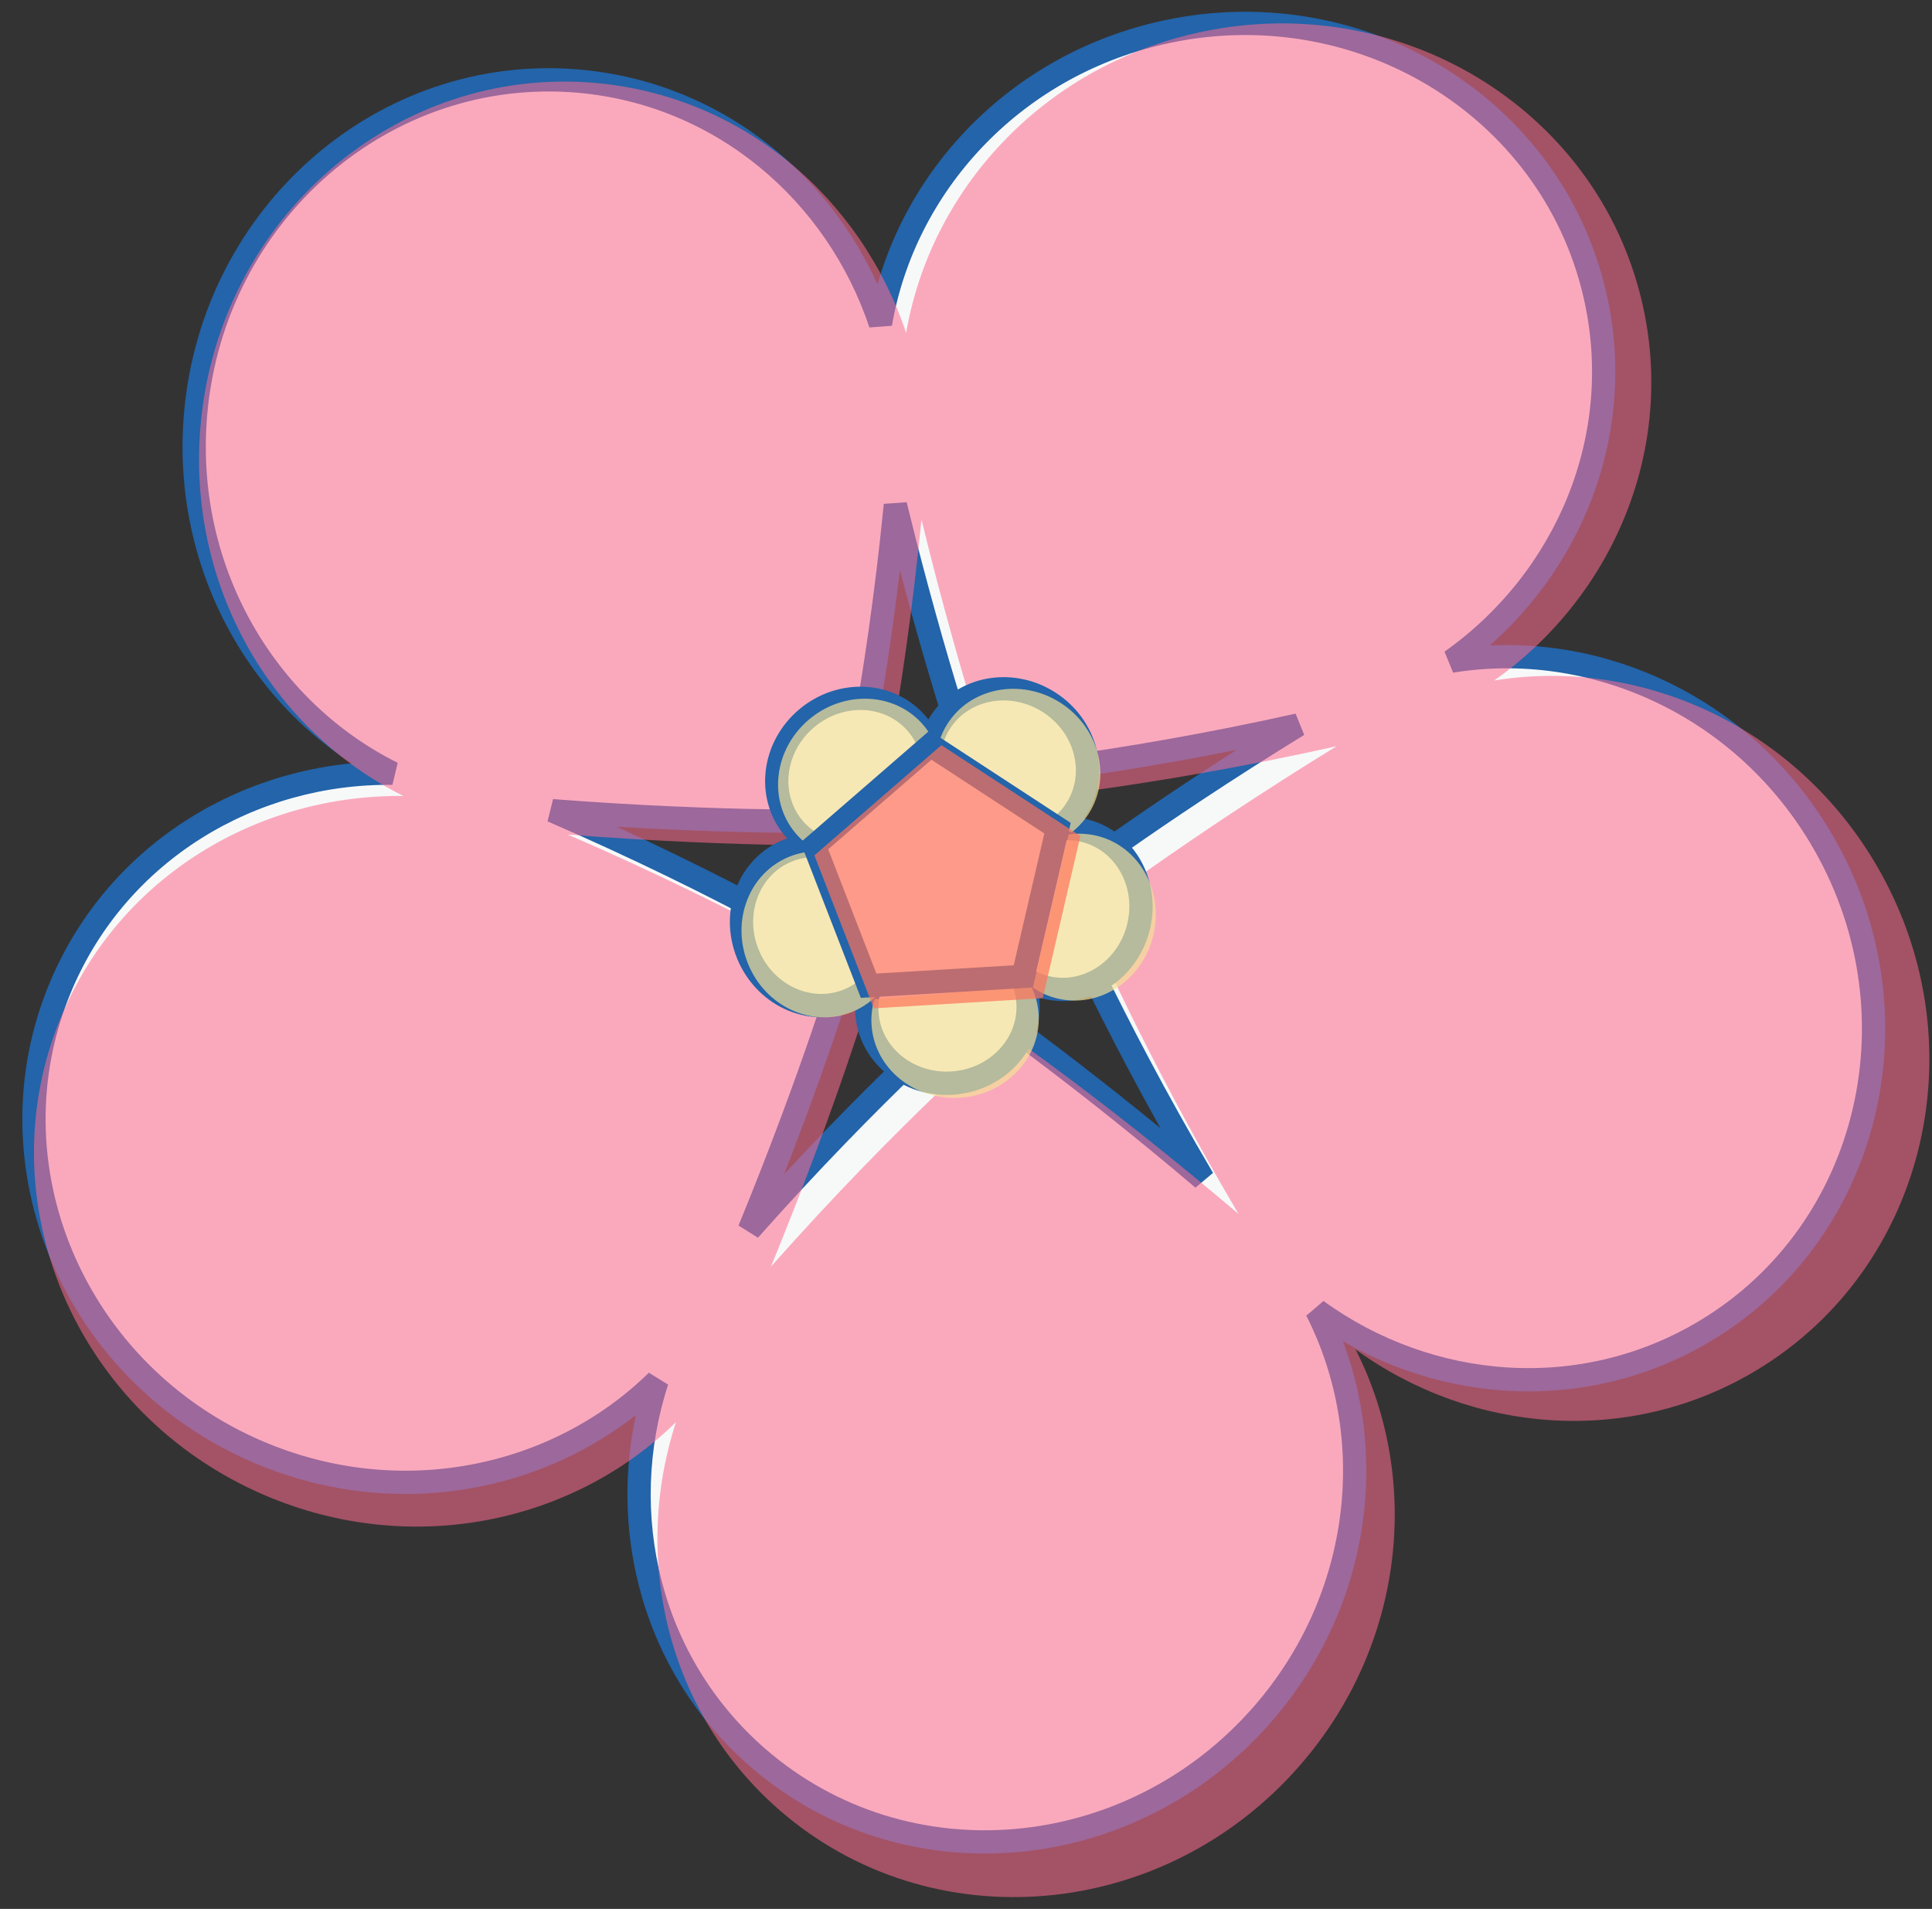 <?xml version="1.0" encoding="UTF-8"?>
<svg width="83px" height="82px" viewBox="0 0 83 82" version="1.1" xmlns="http://www.w3.org/2000/svg" xmlns:xlink="http://www.w3.org/1999/xlink">
    <rect x="0" y="0" width="83" height="82" fill="#333333" stroke="none"/>
    <!-- Generator: Sketch 42 (36781) - http://www.bohemiancoding.com/sketch -->
    <title>Group 2</title>
    <desc>Created with Sketch.</desc>
    <defs></defs>
    <g id="icons" stroke="none" stroke-width="1" fill="none" fill-rule="evenodd">
        <g id="Group-2" transform="translate(1, 1)">
            <g id="Group">
                <path d="M31.189,51.836 C36.515,45.828 40.919,42.027 40.919,42.027 C40.919,42.027 45.073,44.878 50.681,49.637 C46.564,42.651 44.281,37.22 44.281,37.22 C44.281,37.22 48.375,34.074 54.769,30.143 C46.786,31.924 40.849,32.422 40.849,32.422 C40.849,32.422 39.19,27.747 37.465,20.692 C36.686,28.64 35.367,34.265 35.367,34.265 C35.367,34.265 30.205,34.403 22.721,33.825 C30.274,37.09 35.41,40.201 35.41,40.201 C35.41,40.201 33.982,45.032 31.189,51.836 Z M27.227,58.323 C22.92,62.545 16.194,63.962 10.131,61.388 C2.168,58.008 -1.638,49.025 1.631,41.325 C4.079,35.558 9.801,32.145 15.864,32.215 C10.369,29.484 6.821,23.438 7.405,16.77 C8.159,8.152 15.526,1.757 23.859,2.486 C29.993,3.023 34.94,7.269 36.825,12.909 C37.842,6.98 42.444,1.901 48.847,0.423 C57.276,-1.523 65.634,3.507 67.516,11.658 C68.927,17.766 66.299,23.894 61.346,27.401 C67.373,26.42 73.754,29.226 77.185,34.938 C81.641,42.353 79.44,51.857 72.269,56.165 C66.96,59.355 60.414,58.803 55.565,55.29 C58.321,60.709 57.611,67.608 53.258,72.616 C47.582,79.145 37.863,79.988 31.55,74.5 C26.869,70.431 25.374,64.025 27.227,58.323 Z" id="Oval" stroke="#2364AA" fill="#F7F9F9"></path>
                <path d="M32.121,53.409 C37.609,47.219 42.146,43.302 42.146,43.302 C42.146,43.302 46.426,46.239 52.204,51.143 C47.962,43.945 45.61,38.349 45.61,38.349 C45.61,38.349 49.829,35.108 56.416,31.057 C48.191,32.892 42.074,33.406 42.074,33.406 C42.074,33.406 40.365,28.589 38.587,21.32 C37.785,29.509 36.426,35.304 36.426,35.304 C36.426,35.304 31.107,35.447 23.396,34.851 C31.179,38.216 36.47,41.42 36.47,41.42 C36.47,41.42 34.999,46.398 32.121,53.409 Z M28.039,60.092 C23.601,64.443 16.671,65.902 10.424,63.251 C2.219,59.768 -1.702,50.513 1.666,42.579 C4.188,36.637 10.084,33.121 16.332,33.193 C10.669,30.378 7.014,24.15 7.615,17.279 C8.392,8.399 15.983,1.81 24.569,2.562 C30.888,3.114 35.986,7.489 37.928,13.301 C38.976,7.191 43.717,1.959 50.315,0.436 C59,-1.57 67.612,3.613 69.551,12.012 C71.004,18.305 68.297,24.619 63.193,28.232 C69.403,27.221 75.977,30.113 79.513,35.998 C84.104,43.638 81.836,53.43 74.448,57.869 C68.977,61.156 62.233,60.587 57.237,56.968 C60.076,62.552 59.345,69.659 54.859,74.819 C49.012,81.546 38.998,82.416 32.493,76.761 C27.67,72.569 26.13,65.968 28.039,60.092 Z" id="Oval" fill="#FE6B90" opacity="0.56"></path>
                <path d="M38.945,31.054 C38.825,30.716 38.645,30.396 38.404,30.109 C37.252,28.735 35.128,28.62 33.661,29.851 C32.194,31.082 31.939,33.193 33.091,34.566 C33.356,34.882 33.672,35.131 34.02,35.313 M44.522,34.542 C44.806,34.324 45.055,34.054 45.254,33.735 C46.204,32.215 45.658,30.16 44.034,29.145 C42.41,28.131 40.323,28.54 39.373,30.061 C39.155,30.41 39.015,30.787 38.95,31.174 M42.926,40.964 C43.221,41.167 43.555,41.32 43.919,41.411 C45.658,41.845 47.444,40.69 47.907,38.832 C48.371,36.974 47.336,35.116 45.597,34.682 C45.197,34.582 44.795,34.567 44.407,34.624 M36.362,41.445 C36.26,41.789 36.217,42.153 36.244,42.528 C36.369,44.316 38.019,45.658 39.929,45.524 C41.84,45.39 43.287,43.833 43.162,42.044 C43.133,41.633 43.024,41.246 42.849,40.895 M33.901,35.321 C33.543,35.33 33.183,35.402 32.835,35.543 C31.173,36.214 30.407,38.198 31.125,39.974 C31.842,41.749 33.771,42.644 35.433,41.973 C35.815,41.818 36.15,41.595 36.43,41.32" id="Oval-2" stroke="#2364AA" fill="#F7F9F9"></path>
                <path d="M39.244,31.146 C39.12,30.796 38.934,30.464 38.684,30.165 C37.489,28.741 35.287,28.622 33.765,29.898 C32.244,31.175 31.979,33.364 33.174,34.788 C33.449,35.116 33.777,35.374 34.137,35.562 M45.029,34.763 C45.323,34.537 45.582,34.257 45.788,33.927 C46.773,32.35 46.206,30.219 44.522,29.166 C42.838,28.114 40.674,28.539 39.689,30.115 C39.462,30.478 39.318,30.869 39.25,31.27 M43.373,41.423 C43.68,41.634 44.025,41.793 44.403,41.887 C46.207,42.337 48.059,41.139 48.539,39.212 C49.02,37.285 47.947,35.358 46.143,34.908 C45.729,34.805 45.312,34.789 44.909,34.848 M36.566,41.923 C36.46,42.279 36.416,42.657 36.443,43.045 C36.573,44.9 38.284,46.291 40.265,46.153 C42.247,46.014 43.748,44.398 43.618,42.544 C43.588,42.117 43.475,41.716 43.294,41.351 M34.014,35.571 C33.643,35.58 33.269,35.655 32.908,35.801 C31.185,36.497 30.39,38.555 31.134,40.396 C31.878,42.238 33.879,43.166 35.603,42.47 C35.999,42.309 36.346,42.078 36.636,41.793" id="Oval-2" fill="#F5E196" opacity="0.693"></path>
                <polygon id="Path-10" stroke="#2364AA" fill="#F7F9F9" points="33.986 35.336 38.973 31.01 44.432 34.576 42.953 40.942 36.316 41.343"></polygon>
                <polygon id="Path-10" fill="#FF7058" opacity="0.694" points="33.986 35.743 39.442 31.01 45.415 34.911 43.797 41.877 36.535 42.315"></polygon>
            </g>
        </g>
    </g>
</svg>